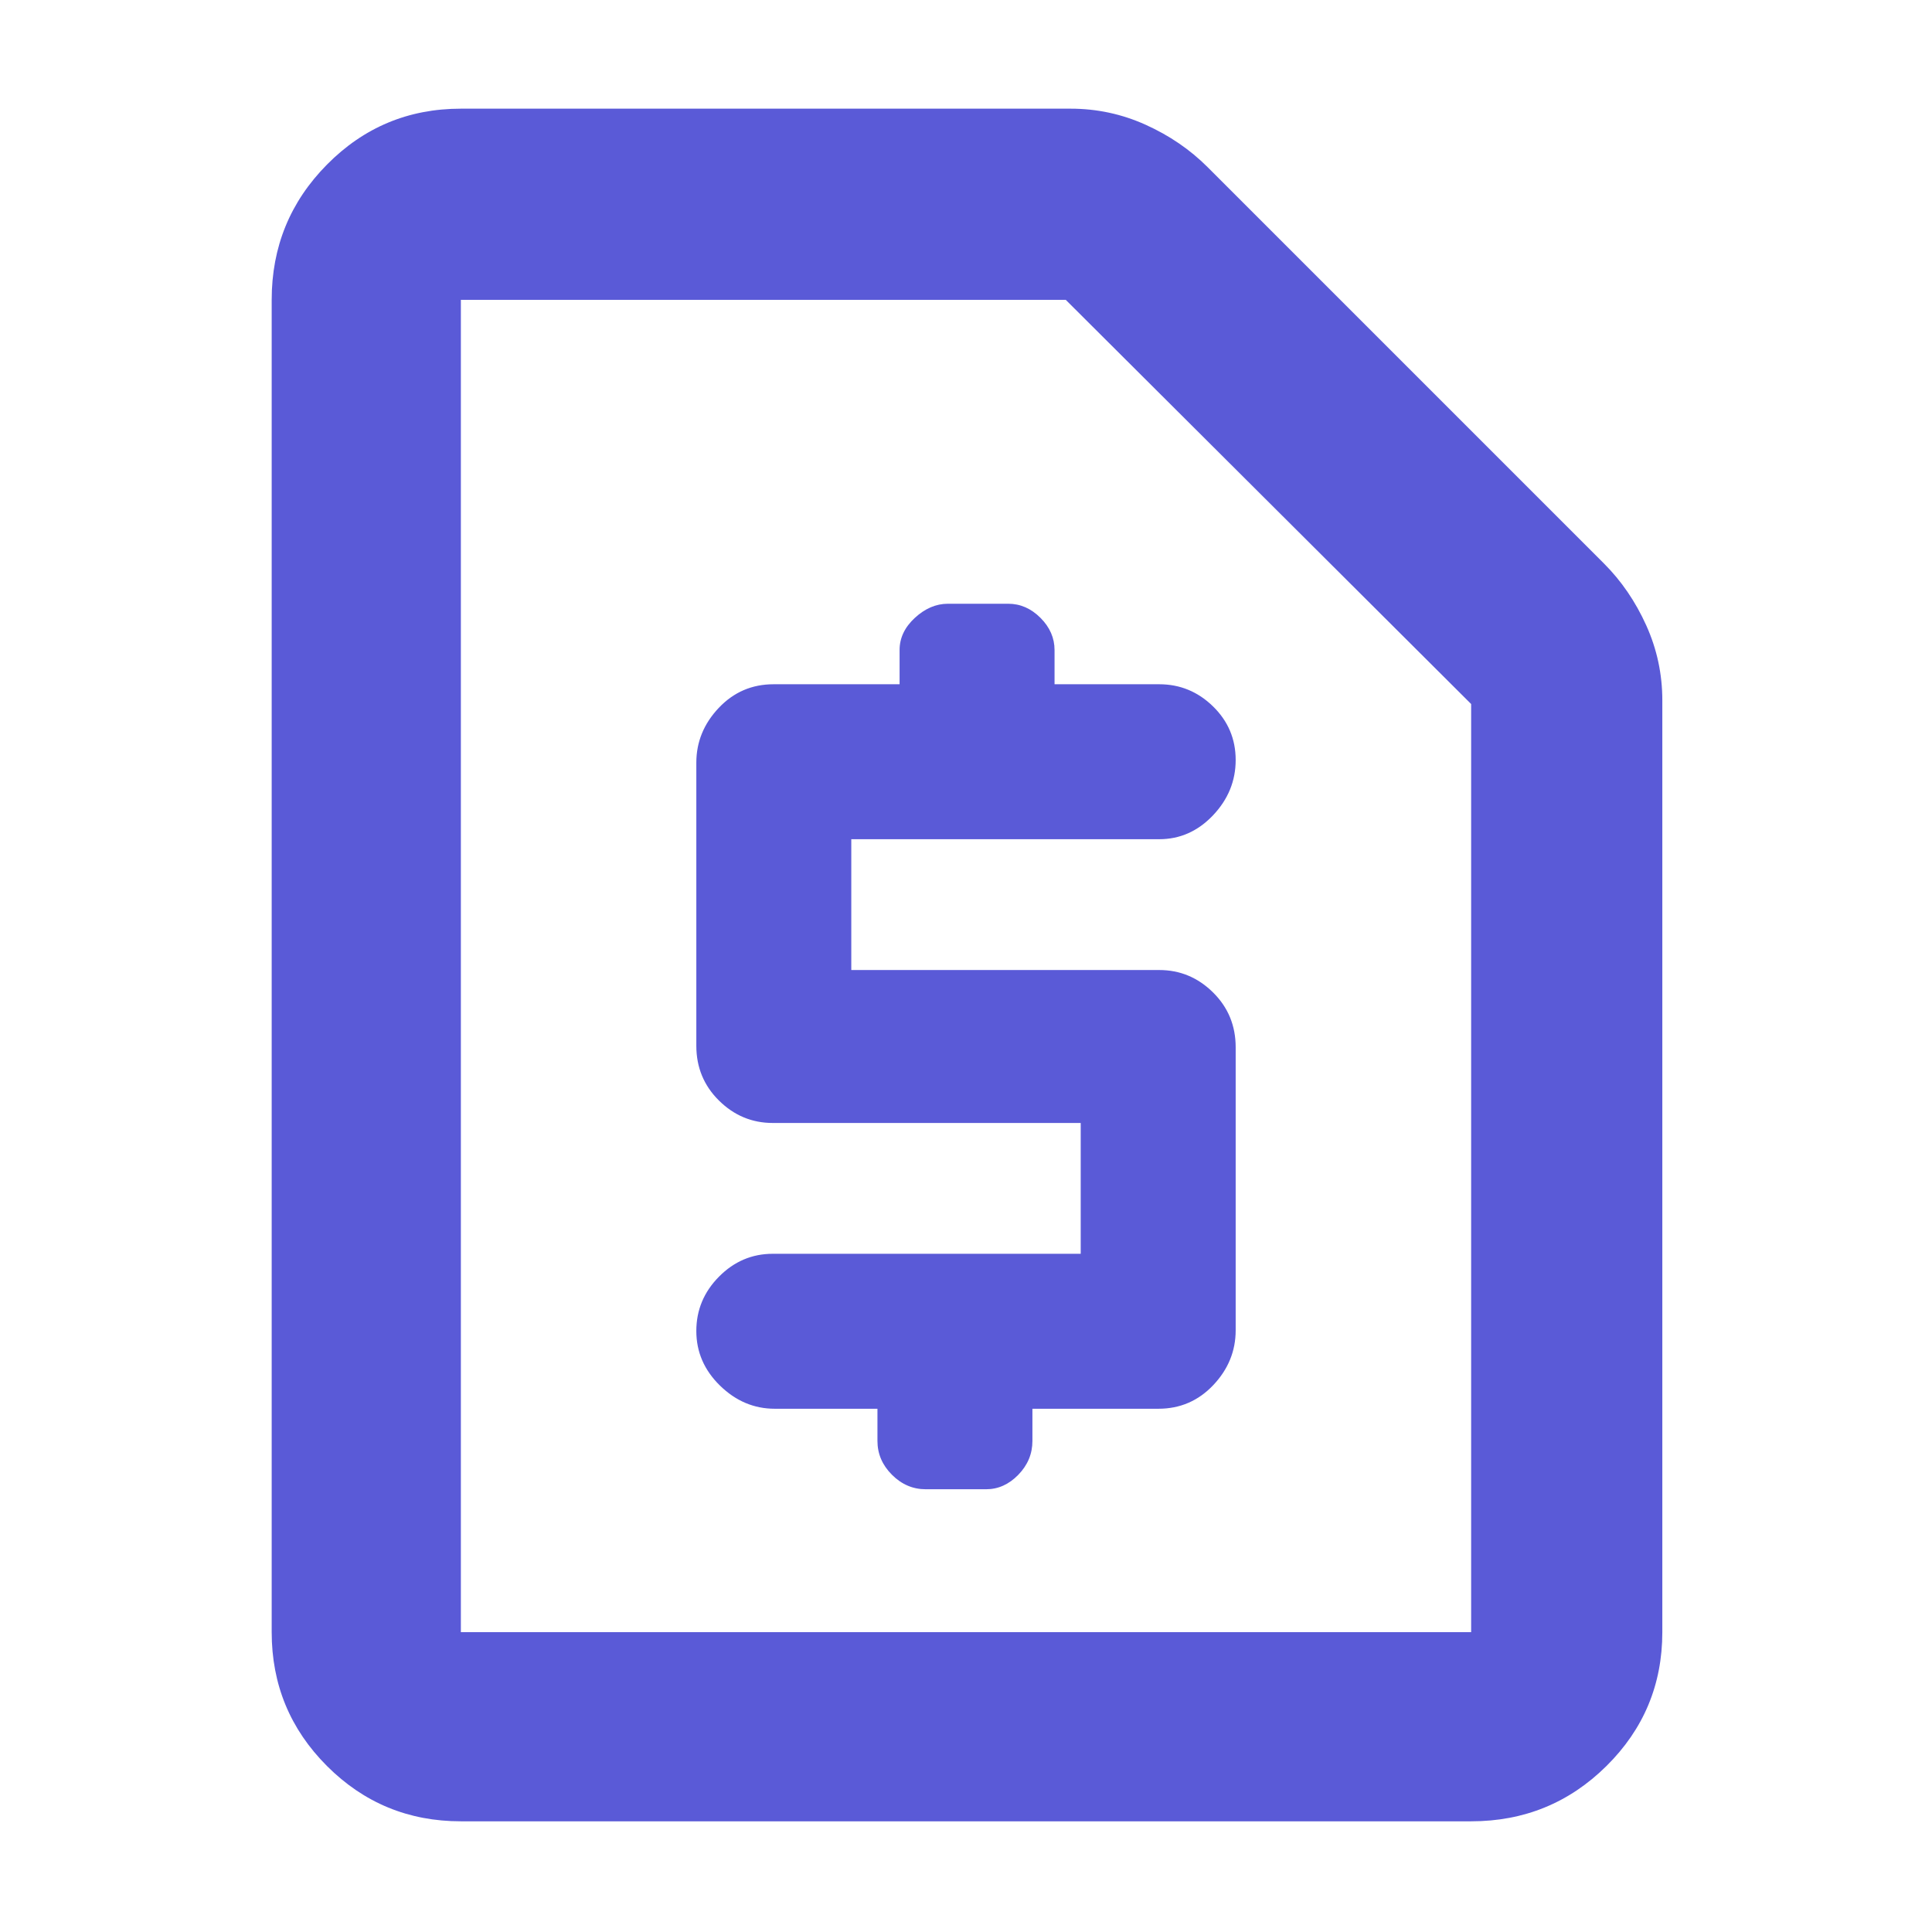 <svg xmlns="http://www.w3.org/2000/svg" height="48" viewBox="0 -960 960 960" width="48"><path fill="rgb(90, 90, 215)" d="M436-260v16q0 9.6 7.2 16.8 7.2 7.2 16.8 7.2h30q9 0 16-7.2t7-16.8v-16h62.6q16.15 0 27.28-11.76Q614-283.52 614-299v-140.62q0-16.13-11.26-27.26Q591.47-478 576-478H423v-65h153q15.47 0 26.74-11.87Q614-566.74 614-582.37T602.74-609q-11.27-11-26.74-11h-52v-17q0-9-7-16t-16-7h-30q-8.8 0-16.4 7-7.6 7-7.6 16v17h-62.6q-16.15 0-27.27 11.76Q346-596.47 346-581v140.62q0 16.13 11.26 27.25Q368.52-402 384-402h153v65H384q-15.48 0-26.74 11.37-11.26 11.37-11.26 27t11.76 27.13Q369.52-260 385-260h51ZM229-55q-39.05 0-66.52-27.47Q135-109.95 135-149v-662q0-39.46 27.48-67.23Q189.95-906 229-906h303q19.56 0 37.28 8Q587-890 600-877l197 197q13 13 21 30.72t8 37.28v463q0 39.05-27.77 66.53Q770.46-55 731-55H229Zm0-94h502v-461.18L529.58-811H229v662Zm0 0v-662 662Z"/></svg>